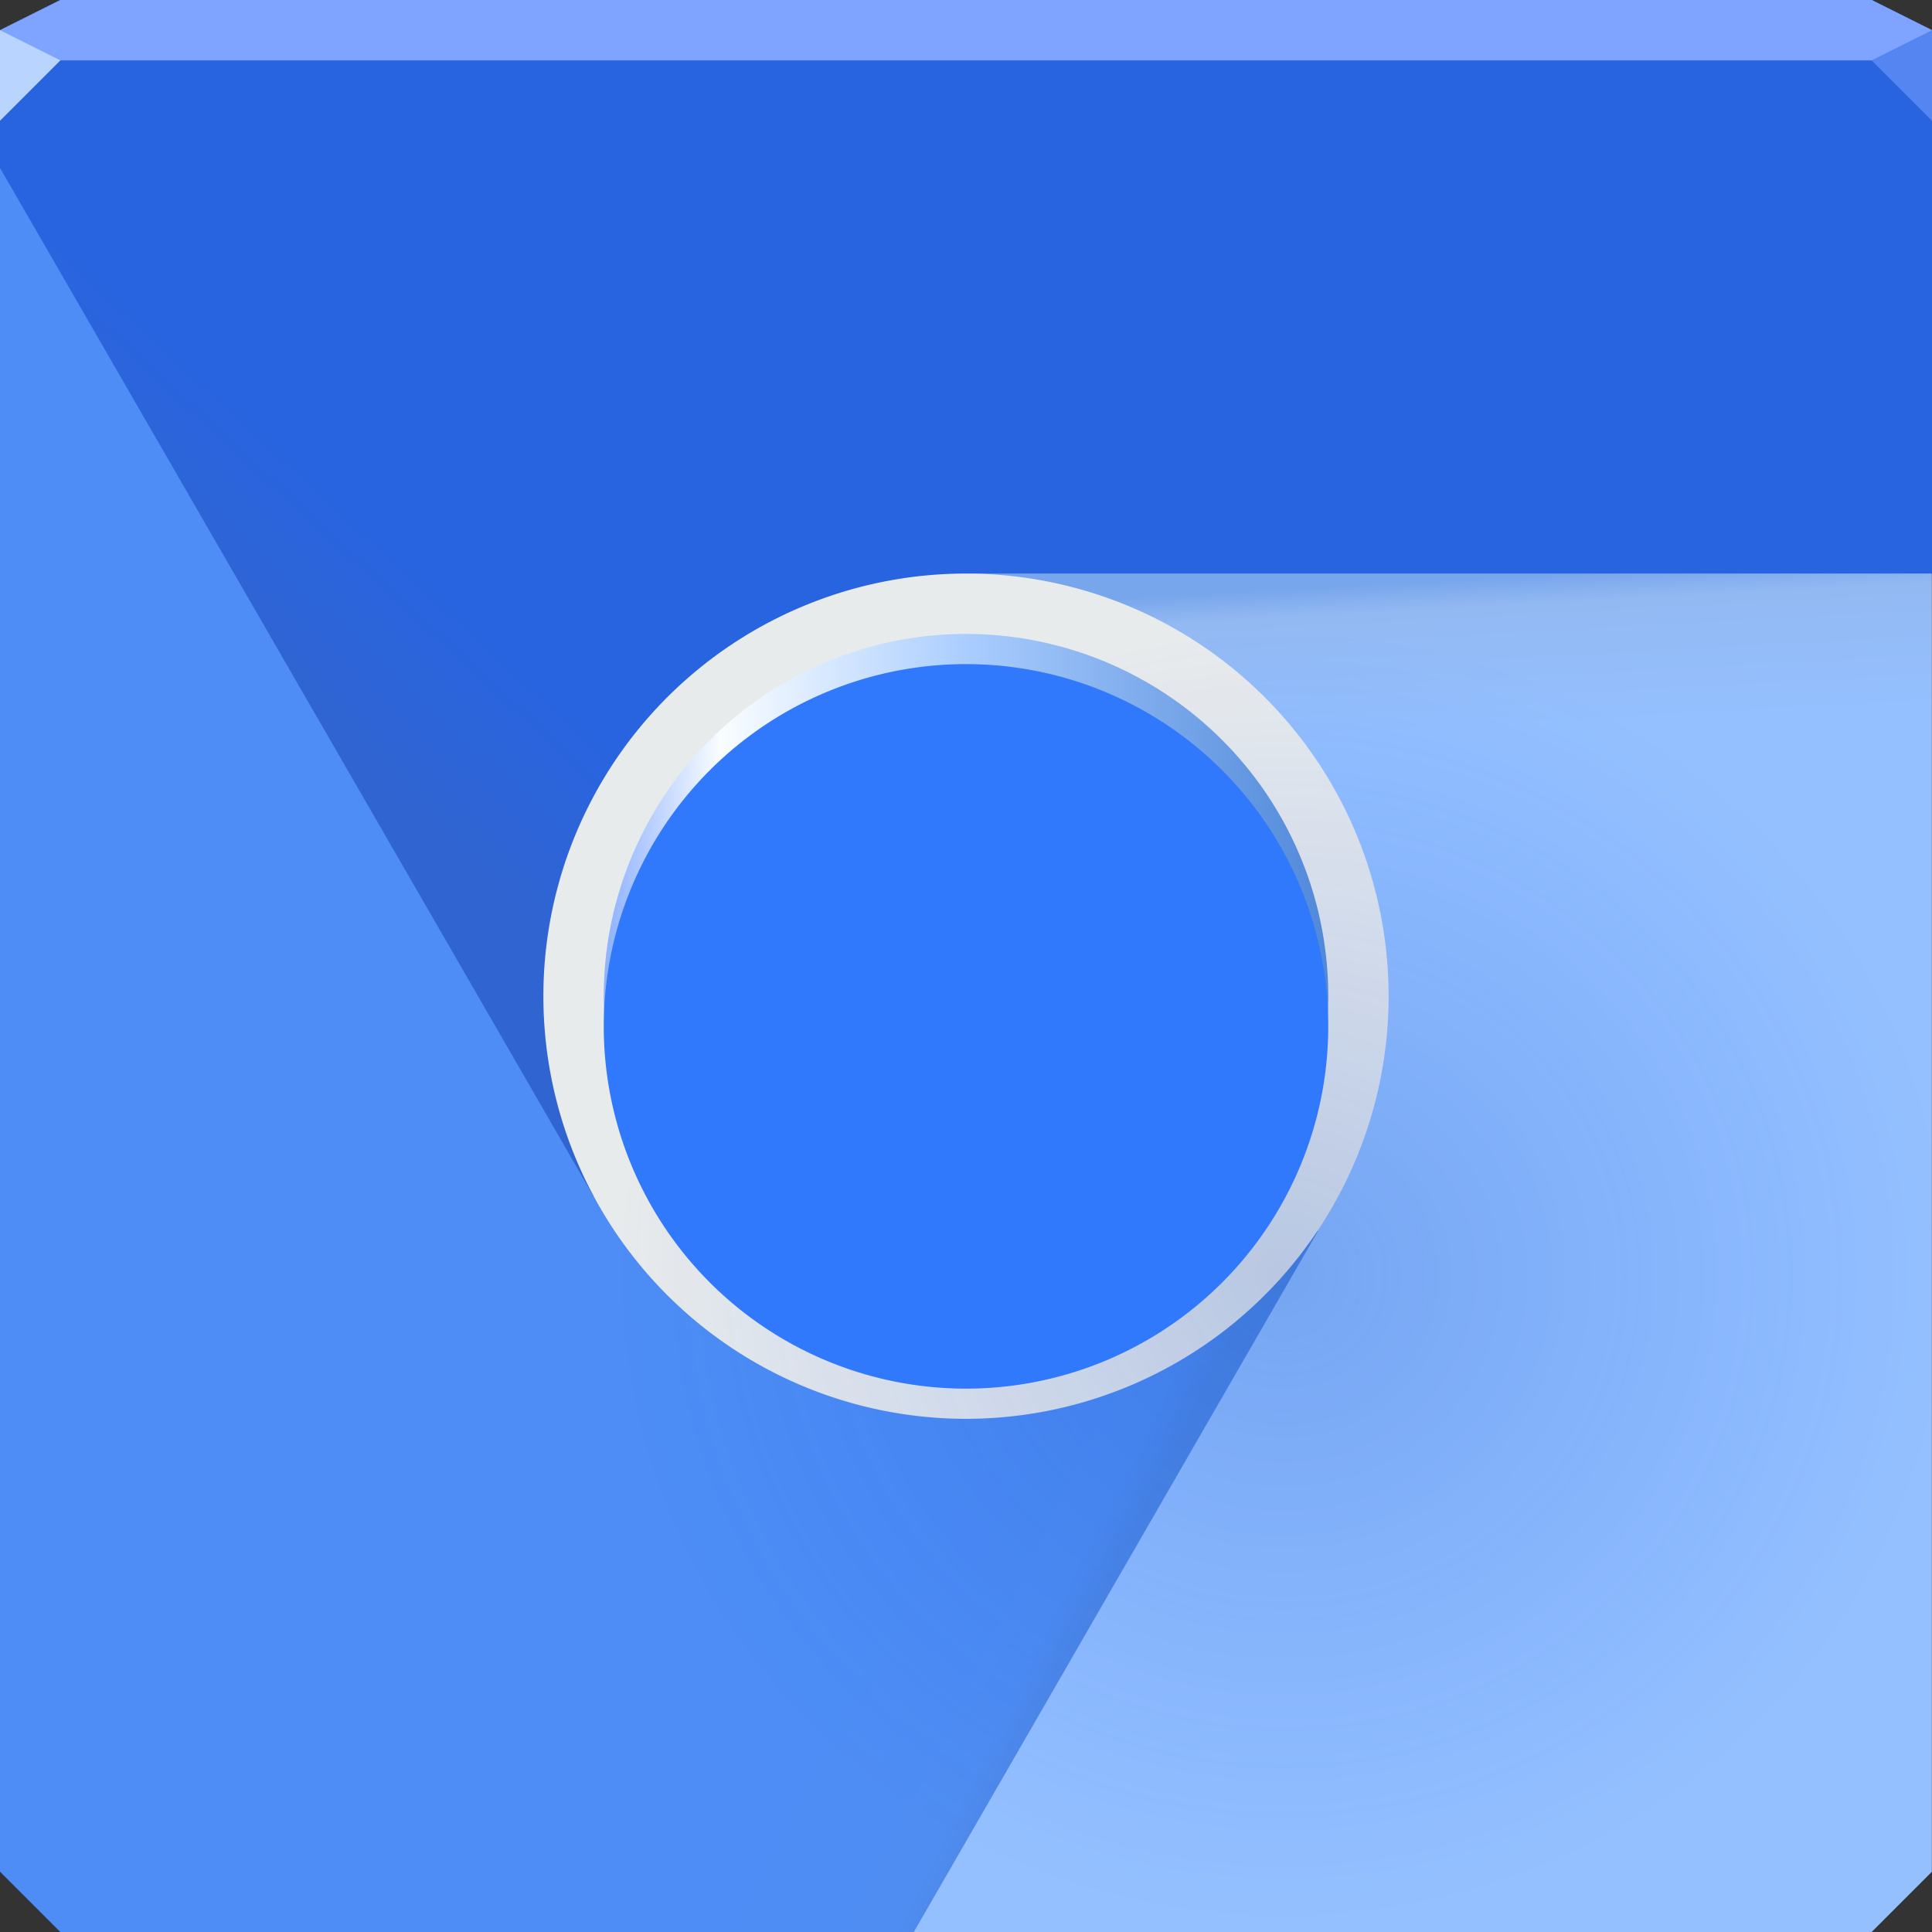 <?xml version="1.0" encoding="UTF-8"?>
<!-- Created with Inkscape (http://www.inkscape.org/) -->
<svg width="64" height="64" version="1.1" xmlns="http://www.w3.org/2000/svg" xmlns:cc="http://creativecommons.org/ns#" xmlns:dc="http://purl.org/dc/elements/1.1/" xmlns:rdf="http://www.w3.org/1999/02/22-rdf-syntax-ns#" xmlns:xlink="http://www.w3.org/1999/xlink">
	<rect width="100%" height="100%" fill="#333333" stroke="none"/>
	<defs>
		<radialGradient id="e" cx="-58.5" cy="37.14" r="32" gradientTransform="matrix(.233 -.134 .583 1.01 10.62 -6.252)" gradientUnits="userSpaceOnUse" xlink:href="#a"/>
		<linearGradient id="a">
			<stop stop-color="#001a37" stop-opacity=".295" offset="0"/>
			<stop stop-color="#001f42" stop-opacity=".092" offset=".591"/>
			<stop stop-color="#002b5b" stop-opacity="0" offset="1"/>
		</linearGradient>
		<radialGradient id="c" cx="40.36" cy="15.73" r="22.06" gradientTransform="matrix(-.685 1.176 -.377 -.22 77.19 -1.69)" gradientUnits="userSpaceOnUse" xlink:href="#a"/>
		<radialGradient id="d" cx="28.43" cy="23.44" r="19.02" gradientTransform="matrix(0 .508 -3.005 0 104.1 5.588)" gradientUnits="userSpaceOnUse">
			<stop stop-color="#af5000" stop-opacity=".12" offset="0"/>
			<stop stop-color="#a74900" stop-opacity=".081" offset=".296"/>
			<stop stop-color="#b55f00" stop-opacity=".035" offset=".591"/>
			<stop stop-color="#b86100" stop-opacity="0" offset="1"/>
		</radialGradient>
		<linearGradient id="i" x1="20" x2="44" y1="33" y2="33" gradientUnits="userSpaceOnUse">
			<stop stop-color="#8db1ff" offset="0"/>
			<stop stop-color="#f9fdff" offset=".161"/>
			<stop stop-color="#abceff" offset=".496"/>
			<stop stop-color="#5088d9" offset="1"/>
		</linearGradient>
		<linearGradient id="h" x1="35" x2="28.77" y1="56" y2="52.89" gradientUnits="userSpaceOnUse">
			<stop stop-color="#4e88e5" offset="0"/>
			<stop stop-color="#4f8df2" offset=".178"/>
			<stop stop-color="#4d8df5" offset="1"/>
		</linearGradient>
		<linearGradient id="g" x1="10.25" x2="14.41" y1="23.88" y2="19.38" gradientUnits="userSpaceOnUse">
			<stop stop-color="#3064d1" offset="0"/>
			<stop stop-color="#2964e0" offset="1"/>
		</linearGradient>
		<linearGradient id="f" x1="52.55" x2="52.82" y1="18.97" y2="23.95" gradientUnits="userSpaceOnUse">
			<stop stop-color="#78a6ec" offset="0"/>
			<stop stop-color="#93b9f2" offset=".194"/>
			<stop stop-color="#94c0ff" stop-opacity=".999" offset="1"/>
		</linearGradient>
		<radialGradient id="b" cx="42.79" cy="41.84" r="32" gradientTransform="matrix(.691 0 0 .669 12.95 14.26)" gradientUnits="userSpaceOnUse">
			<stop stop-color="#003dba" stop-opacity=".207" offset="0"/>
			<stop stop-color="#0048fd" stop-opacity="0" offset="1"/>
		</radialGradient>
	</defs>
	<path d="m2 0-2 1v1 3.562l19.88 34.44 12.12-15 0.844-0.094-0.844-5.906h32v-17-1l-2-1h-30z" color="#000000" fill="url(#e)"/>
	<path d="m0 5.562v27.44 29l2 2 28.84-1 13.28-23-13.84-12.88-10.41 12.88z" color="#000000" fill="url(#c)"/>
	<path d="m32 19 1.594 11.22 10.53 9.781-13.28 23h1.156l30 1 2-2v-29-14z" color="#000000" fill="url(#d)"/>
	<path d="m2 0-2 1v1h32 32v-1l-2-1h-30z" color="#000000" fill="#608ec1"/>
	<path d="m32 9.454c-3.366 8.229-5.727 42.25-1.734 54.55h31.73l2-2v-29-14zm-13.88 21.76c-0.032 0.25-0.075 0.496-0.094 0.75 0.018-0.253 0.062-0.501 0.094-0.75zm0.531 6.062c0.127 0.396 0.277 0.777 0.438 1.156-0.158-0.375-0.312-0.766-0.438-1.156z" color="#000000" fill="url(#f)"/>
	<path d="m2 0-2 1v1 3.562l4.43 23.96 15.23 10.1c-1.057-1.969 7.246-0.332 8.63-2.283 3.367-4.746 8.399-18.34 3.714-18.34h32v-17-1l-2-1h-30zm30 19c0.525 0 1.053 0.037 1.562 0.094-0.513-0.057-1.035-0.094-1.562-0.094zm1.562 0.094c0.499 0.055 0.987 0.143 1.469 0.25-0.485-0.108-0.966-0.194-1.469-0.25zm1.562 0.25c0.471 0.107 0.923 0.253 1.375 0.406-0.45-0.153-0.906-0.299-1.375-0.406zm5.406 2.562c0.344 0.265 0.651 0.549 0.969 0.844-0.314-0.291-0.63-0.582-0.969-0.844zm0.969 0.844c0.346 0.321 0.688 0.646 1 1-0.311-0.353-0.655-0.68-1-1z" color="#000000" fill="url(#g)"/>
	<path d="m2 0-2 1v1h32 32v-1l-2-1h-30z" color="#000000" fill="#7ea4ff"/>
	<path d="m0 5.562v27.44 29l2 2h28.27l13.39-23.22c-5.073-4.676-21-4.222-24-1.156zm35.12 13.78c0.469 0.107 0.925 0.253 1.375 0.406-0.452-0.154-0.904-0.299-1.375-0.406zm-12.3 3.113c-0.212 0.182-0.417 0.372-0.617 0.566 0.2-0.195 0.406-0.384 0.617-0.566zm-4.699 8.762c-0.032 0.249-0.075 0.497-0.094 0.75 0.018-0.254 0.062-0.5 0.094-0.75zm0.531 6.062c-12.44 17.81-6.219 8.906 0 0z" color="#000000" fill="url(#h)"/>
	<path d="m0 1v3l2-2z" fill="#b8d4ff"/>
	<path d="m46 33a14 14 0 0 1-14 14 14 14 0 0 1-14-14 14 14 0 0 1 14-14 14 14 0 0 1 14 14z" color="#000000" fill="#e8ebec"/>
	<path d="m0 2v31 29l2 2h60l2-2v-29-31h-32z" color="#000000" fill="url(#b)"/>
	<path d="m44 33a12 12 0 0 1-12 12 12 12 0 0 1-12-12 12 12 0 0 1 12-12 12 12 0 0 1 12 12z" color="#000000" fill="url(#i)"/>
	<path d="m44 34a12 12 0 0 1-12 12 12 12 0 0 1-12-12 12 12 0 0 1 12-12 12 12 0 0 1 12 12z" color="#000000" fill="#3078fc"/>
	<path d="m64 4-2-2 2-1z" fill="#5585f0"/>
</svg>
